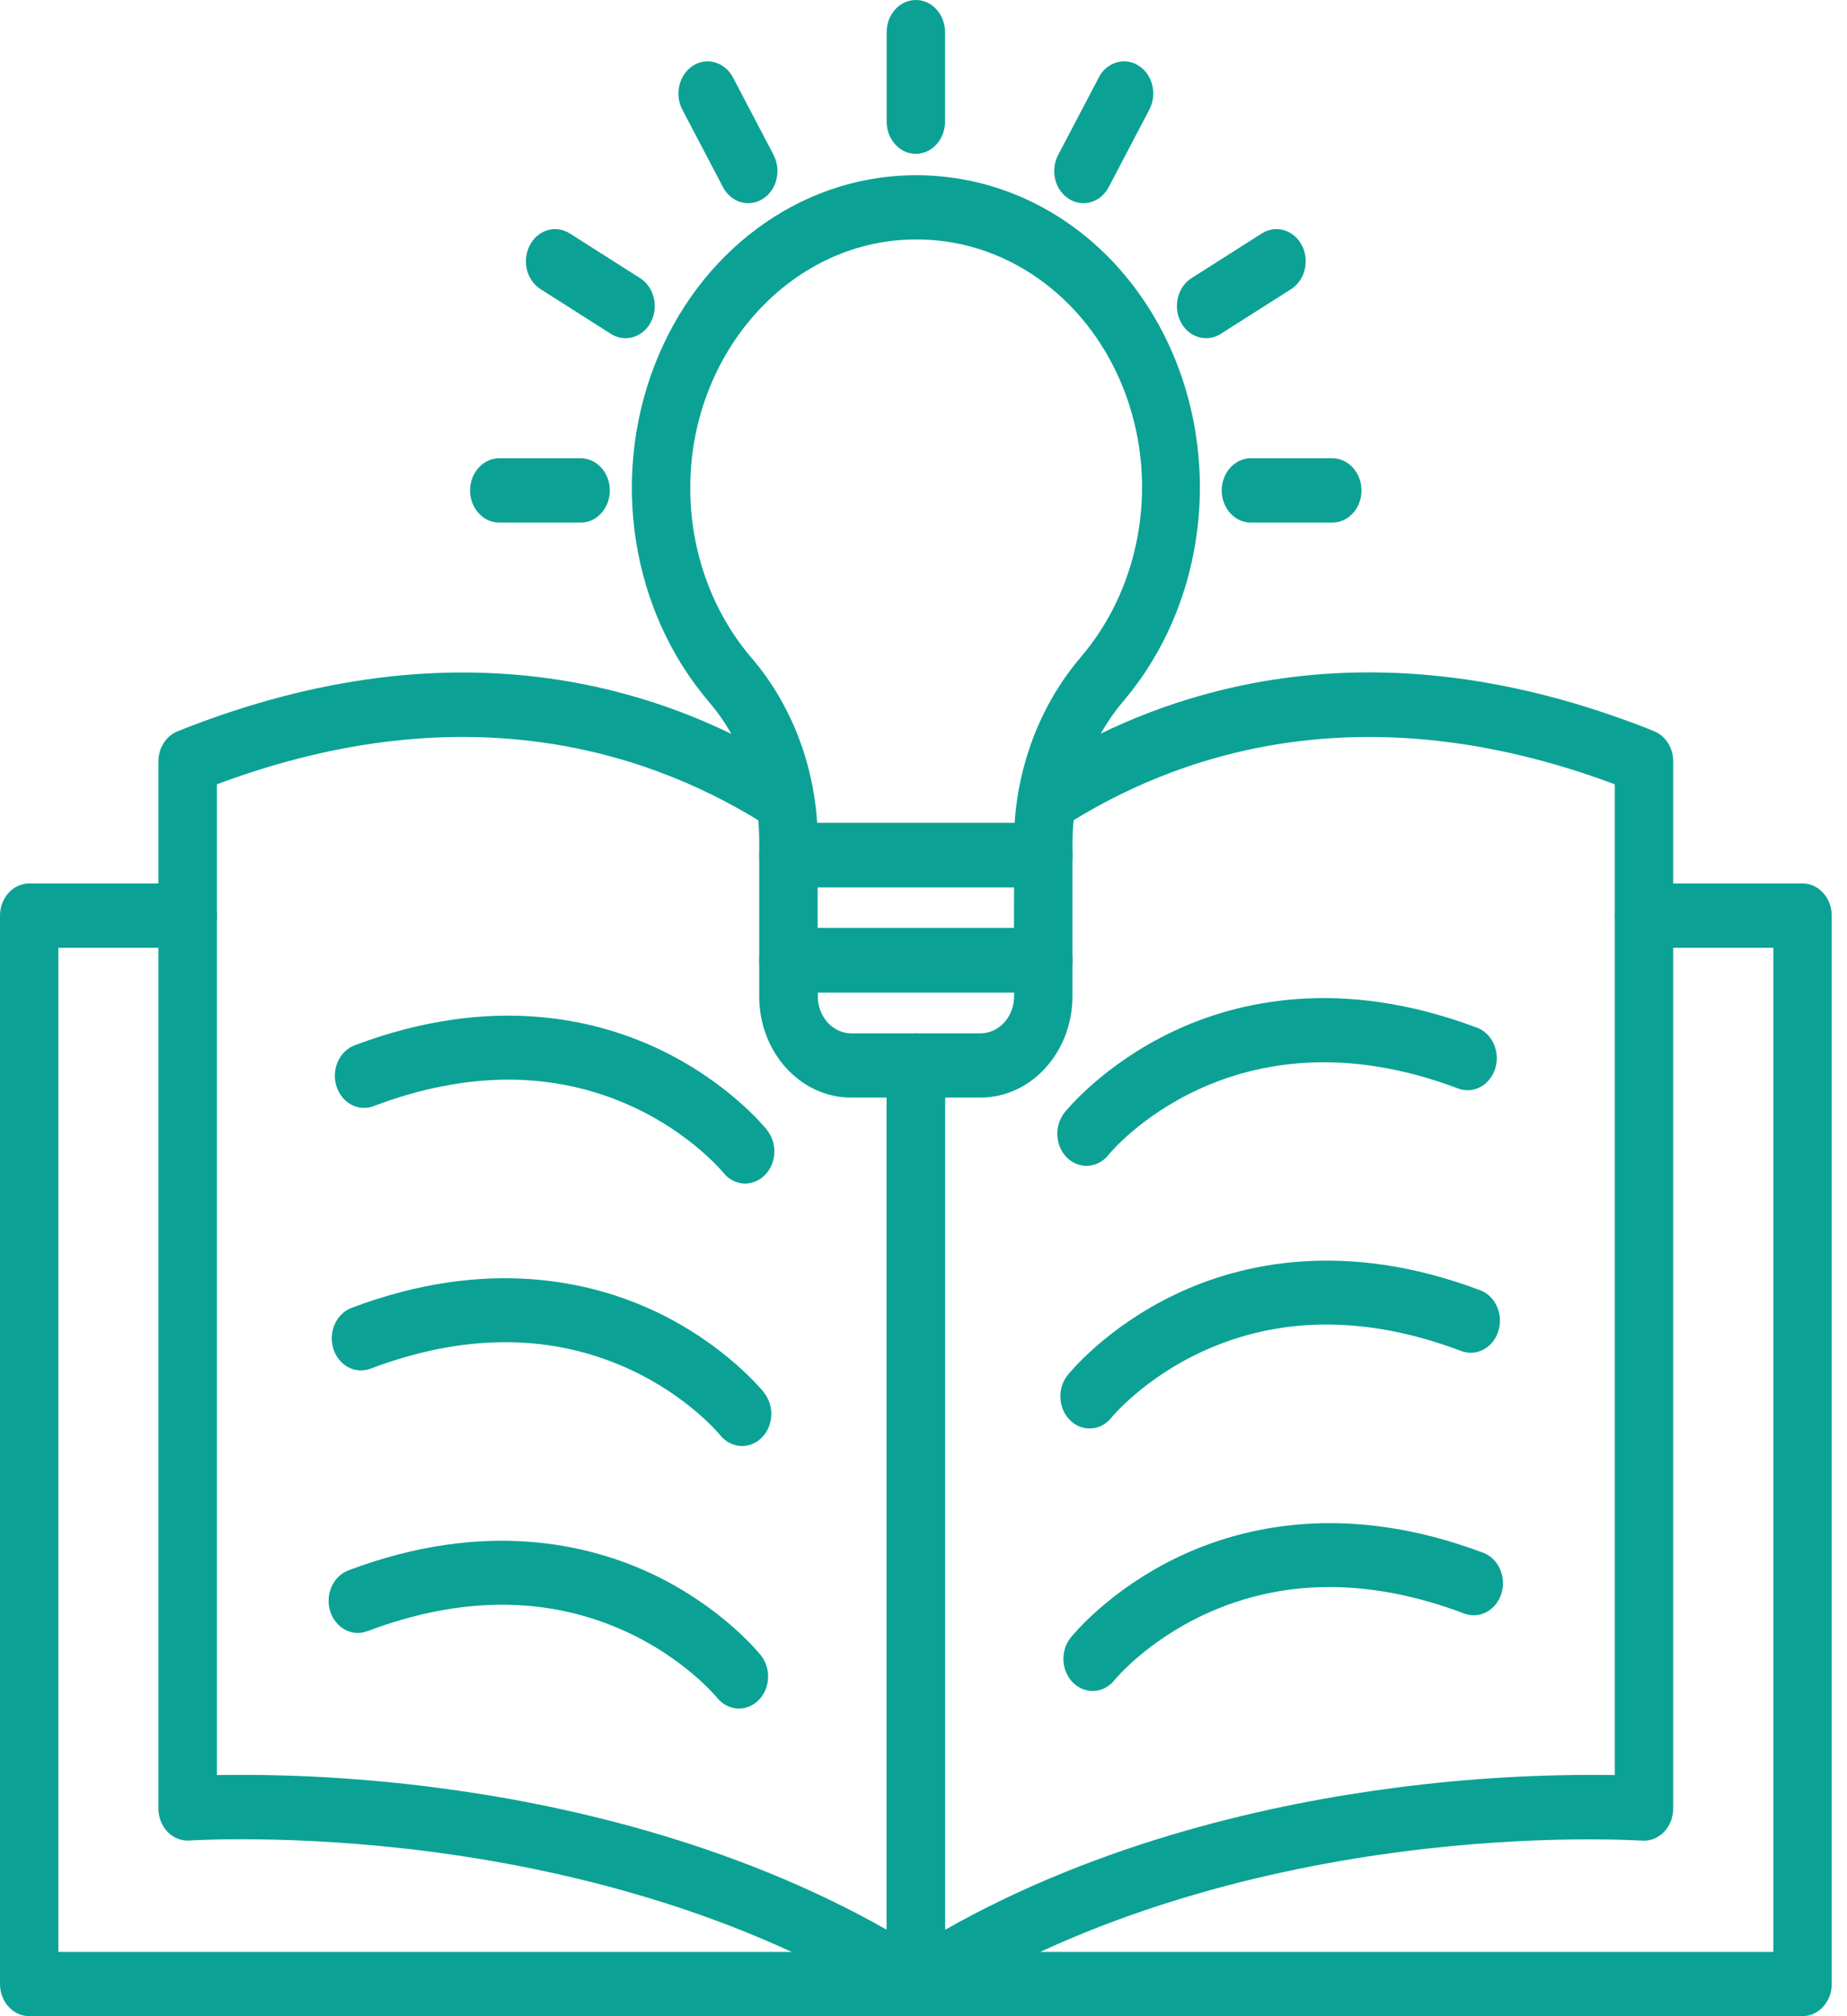 <svg width="66" height="72" viewBox="0 0 66 72" fill="none" xmlns="http://www.w3.org/2000/svg">
<path d="M32.726 71.999C32.15 71.999 31.684 71.487 31.684 70.853V38.05C31.684 37.416 32.15 36.904 32.726 36.904C33.303 36.904 33.769 37.416 33.769 38.05V68.915C39.386 65.734 45.534 64.401 49.867 63.841C52.468 63.501 55.083 63.351 57.701 63.389V28.008C48.621 24.615 41.955 26.957 37.928 29.565C37.43 29.878 36.798 29.693 36.507 29.151C36.218 28.61 36.379 27.912 36.868 27.585C41.385 24.66 48.907 22.03 59.102 26.108V26.111C59.516 26.275 59.792 26.71 59.789 27.194V64.584C59.789 64.901 59.67 65.205 59.46 65.42C59.251 65.638 58.968 65.75 58.68 65.731C58.645 65.731 55.011 65.484 50.066 66.128C45.534 66.717 38.941 68.184 33.25 71.846C33.09 71.948 32.91 71.999 32.726 71.999Z" fill="#0BA295"/>
<path d="M32.726 71.999C32.54 71.999 32.359 71.945 32.199 71.842C26.509 68.181 19.915 66.714 15.384 66.124C10.439 65.484 6.805 65.724 6.77 65.727C6.481 65.746 6.199 65.634 5.989 65.419C5.78 65.202 5.66 64.897 5.66 64.58V27.194C5.66 26.71 5.934 26.281 6.347 26.114C16.546 22.033 24.071 24.663 28.588 27.591C29.068 27.921 29.22 28.61 28.934 29.148C28.646 29.683 28.026 29.869 27.531 29.567C23.5 26.96 16.831 24.612 7.751 28.008V63.389C10.369 63.347 12.987 63.498 15.588 63.837C19.922 64.395 26.069 65.731 31.687 68.912V38.05C31.687 37.416 32.153 36.903 32.729 36.903C33.306 36.903 33.772 37.416 33.772 38.05V70.853C33.772 71.157 33.664 71.448 33.466 71.663C33.271 71.881 33.006 71.999 32.729 71.999L32.726 71.999Z" fill="#0BA295"/>
<path d="M64.412 71.997H1.043C0.466 71.997 0 71.485 0 70.85V32.699C0 32.065 0.466 31.549 1.043 31.549H6.71C7.286 31.549 7.752 32.065 7.752 32.699C7.752 33.333 7.286 33.846 6.71 33.846H2.085V69.704H63.369V33.846H58.744C58.168 33.846 57.702 33.333 57.702 32.699C57.702 32.065 58.168 31.549 58.744 31.549H64.412C64.988 31.549 65.454 32.065 65.454 32.699V70.85C65.454 71.155 65.346 71.446 65.148 71.661C64.953 71.879 64.688 71.997 64.412 71.997Z" fill="#0BA295"/>
<path d="M26.628 42.266C26.328 42.266 26.043 42.125 25.845 41.875C25.824 41.849 24.703 40.491 22.624 39.53C19.84 38.242 16.724 38.23 13.363 39.495V39.498C13.101 39.6 12.81 39.584 12.556 39.45C12.306 39.319 12.114 39.078 12.021 38.787C11.93 38.495 11.951 38.178 12.076 37.903C12.201 37.627 12.422 37.419 12.687 37.323C17.554 35.491 21.276 36.388 23.544 37.464C26.031 38.643 27.359 40.289 27.414 40.356L27.411 40.36C27.682 40.699 27.746 41.18 27.577 41.59C27.408 42 27.039 42.263 26.628 42.266Z" fill="#0BA295"/>
<path d="M26.519 51.638C26.219 51.638 25.933 51.498 25.735 51.251C25.715 51.225 24.594 49.867 22.514 48.906C19.73 47.618 16.614 47.605 13.254 48.871C12.989 48.976 12.7 48.96 12.447 48.826C12.197 48.694 12.001 48.454 11.911 48.163C11.821 47.871 11.841 47.554 11.966 47.279C12.092 47.003 12.31 46.795 12.578 46.699C17.444 44.867 21.166 45.767 23.434 46.84C25.921 48.019 27.249 49.665 27.305 49.732L27.302 49.736C27.572 50.075 27.637 50.556 27.468 50.966C27.299 51.376 26.926 51.638 26.519 51.638Z" fill="#0BA295"/>
<path d="M26.405 61.013C26.105 61.013 25.82 60.873 25.622 60.626C25.602 60.6 24.48 59.242 22.401 58.281C19.617 56.993 16.501 56.98 13.14 58.246C12.875 58.351 12.587 58.335 12.334 58.201C12.083 58.066 11.888 57.829 11.798 57.538C11.707 57.246 11.728 56.929 11.853 56.654C11.978 56.378 12.197 56.17 12.465 56.074C17.331 54.242 21.053 55.142 23.321 56.215C25.808 57.397 27.133 59.043 27.188 59.111C27.459 59.45 27.523 59.931 27.354 60.341C27.185 60.751 26.813 61.013 26.405 61.013Z" fill="#0BA295"/>
<path d="M38.824 41.632C38.413 41.632 38.043 41.37 37.874 40.96C37.706 40.55 37.77 40.069 38.04 39.73C38.096 39.659 39.424 38.016 41.911 36.837C44.176 35.761 47.901 34.864 52.767 36.696L52.764 36.693C53.029 36.789 53.25 36.997 53.376 37.273C53.501 37.548 53.521 37.865 53.431 38.157C53.338 38.448 53.145 38.688 52.895 38.82C52.642 38.954 52.35 38.97 52.088 38.865C44.036 35.831 39.65 41.187 39.61 41.241V41.245C39.409 41.491 39.124 41.636 38.824 41.632Z" fill="#0BA295"/>
<path d="M38.936 51.011C38.525 51.014 38.153 50.748 37.984 50.338C37.815 49.925 37.879 49.444 38.153 49.105C38.208 49.034 39.536 47.391 42.023 46.212C44.288 45.136 48.013 44.239 52.879 46.071L52.876 46.068C53.144 46.164 53.362 46.372 53.488 46.648C53.613 46.923 53.633 47.24 53.543 47.532C53.453 47.823 53.258 48.063 53.007 48.195C52.754 48.329 52.465 48.345 52.2 48.24C48.84 46.974 45.724 46.987 42.94 48.275C40.852 49.242 39.727 50.607 39.719 50.62C39.521 50.87 39.236 51.014 38.936 51.011Z" fill="#0BA295"/>
<path d="M39.044 60.386C38.634 60.386 38.261 60.123 38.092 59.71C37.923 59.3 37.99 58.816 38.261 58.48C38.316 58.409 39.644 56.766 42.131 55.587C44.397 54.511 48.122 53.614 52.988 55.446L52.985 55.443C53.253 55.539 53.471 55.747 53.596 56.023C53.721 56.295 53.742 56.615 53.652 56.907C53.561 57.198 53.366 57.435 53.116 57.57C52.862 57.704 52.574 57.72 52.309 57.615C48.949 56.349 45.832 56.362 43.048 57.65C40.96 58.617 39.836 59.982 39.827 59.995C39.629 60.245 39.344 60.386 39.044 60.386Z" fill="#0BA295"/>
<path d="M37.279 31.687H28.175C27.598 31.687 27.13 31.172 27.13 30.537V30.012C27.124 28.167 26.477 26.392 25.321 25.05C22.575 21.827 21.818 17.131 23.381 13.066C24.948 8.998 28.545 6.33 32.558 6.259C35.316 6.211 37.905 7.339 39.85 9.434C43.767 13.691 43.898 20.601 40.147 25.034C38.982 26.395 38.33 28.195 38.324 30.066V30.54C38.324 31.175 37.855 31.687 37.279 31.687ZM29.2 29.39H36.256C36.405 27.177 37.238 25.085 38.621 23.467C40.843 20.869 41.434 17.061 40.115 13.803C38.799 10.545 35.834 8.476 32.593 8.553C28.221 8.63 24.666 12.608 24.666 17.419C24.663 19.668 25.44 21.837 26.844 23.48C28.227 25.088 29.06 27.18 29.2 29.39Z" fill="#0BA295"/>
<path d="M37.278 35.44H28.174C27.598 35.44 27.129 34.924 27.129 34.293V30.535C27.129 29.901 27.598 29.389 28.174 29.389H37.278C37.855 29.389 38.323 29.901 38.323 30.535V34.293C38.323 34.597 38.213 34.889 38.017 35.103C37.819 35.318 37.554 35.44 37.278 35.44ZM29.217 33.143H36.233L36.236 31.685H29.217L29.217 33.143Z" fill="#0BA295"/>
<path d="M35.038 39.196H30.414C28.599 39.196 27.129 37.578 27.129 35.582V34.294C27.129 33.66 27.595 33.145 28.171 33.145H37.278C37.855 33.145 38.323 33.66 38.323 34.294V35.582C38.321 37.575 36.85 39.192 35.038 39.196ZM29.223 35.441V35.582C29.223 36.306 29.756 36.896 30.414 36.902H35.038C35.699 36.899 36.235 36.309 36.238 35.582V35.441H29.223Z" fill="#0BA295"/>
<path d="M22.354 12.077C22.171 12.077 21.99 12.026 21.83 11.923L19.314 10.325C19.075 10.174 18.9 9.921 18.827 9.63C18.757 9.335 18.795 9.021 18.932 8.758C19.22 8.207 19.858 8.018 20.359 8.335L22.875 9.934C23.283 10.193 23.481 10.725 23.362 11.225C23.239 11.728 22.826 12.077 22.354 12.077Z" fill="#0BA295"/>
<path d="M20.749 18.662H17.839C17.266 18.662 16.797 18.149 16.797 17.515C16.797 16.881 17.266 16.365 17.839 16.365H20.749C21.325 16.365 21.791 16.881 21.791 17.515C21.791 18.149 21.325 18.662 20.749 18.662Z" fill="#0BA295"/>
<path d="M47.608 18.662H44.699C44.122 18.662 43.656 18.149 43.656 17.515C43.656 16.881 44.122 16.365 44.699 16.365H47.608C48.185 16.365 48.651 16.881 48.651 17.515C48.651 18.149 48.185 18.662 47.608 18.662Z" fill="#0BA295"/>
<path d="M43.097 12.077C42.625 12.077 42.212 11.728 42.089 11.225C41.97 10.725 42.168 10.193 42.575 9.934L45.092 8.335C45.593 8.018 46.23 8.207 46.519 8.758C46.807 9.306 46.635 10.008 46.137 10.325L43.621 11.923C43.461 12.026 43.28 12.077 43.097 12.077Z" fill="#0BA295"/>
<path d="M38.714 7.256C38.342 7.256 37.998 7.035 37.812 6.683C37.625 6.327 37.625 5.888 37.812 5.533L39.265 2.765H39.262C39.55 2.217 40.191 2.028 40.689 2.345C41.187 2.662 41.359 3.364 41.07 3.915L39.617 6.683C39.431 7.038 39.087 7.256 38.714 7.256Z" fill="#0BA295"/>
<path d="M32.726 5.494C32.15 5.494 31.684 4.978 31.684 4.344V1.147C31.684 0.513 32.15 0 32.726 0C33.303 0 33.769 0.513 33.769 1.147V4.344C33.769 4.648 33.661 4.943 33.463 5.157C33.268 5.372 33.003 5.494 32.726 5.494Z" fill="#0BA295"/>
<path d="M26.738 7.256C26.365 7.256 26.022 7.038 25.835 6.683L24.382 3.915C24.094 3.364 24.266 2.663 24.764 2.345C25.262 2.028 25.902 2.217 26.191 2.765L27.644 5.533H27.641C27.827 5.888 27.827 6.327 27.641 6.683C27.454 7.035 27.111 7.256 26.738 7.256Z" fill="#0BA295"/>
</svg>
